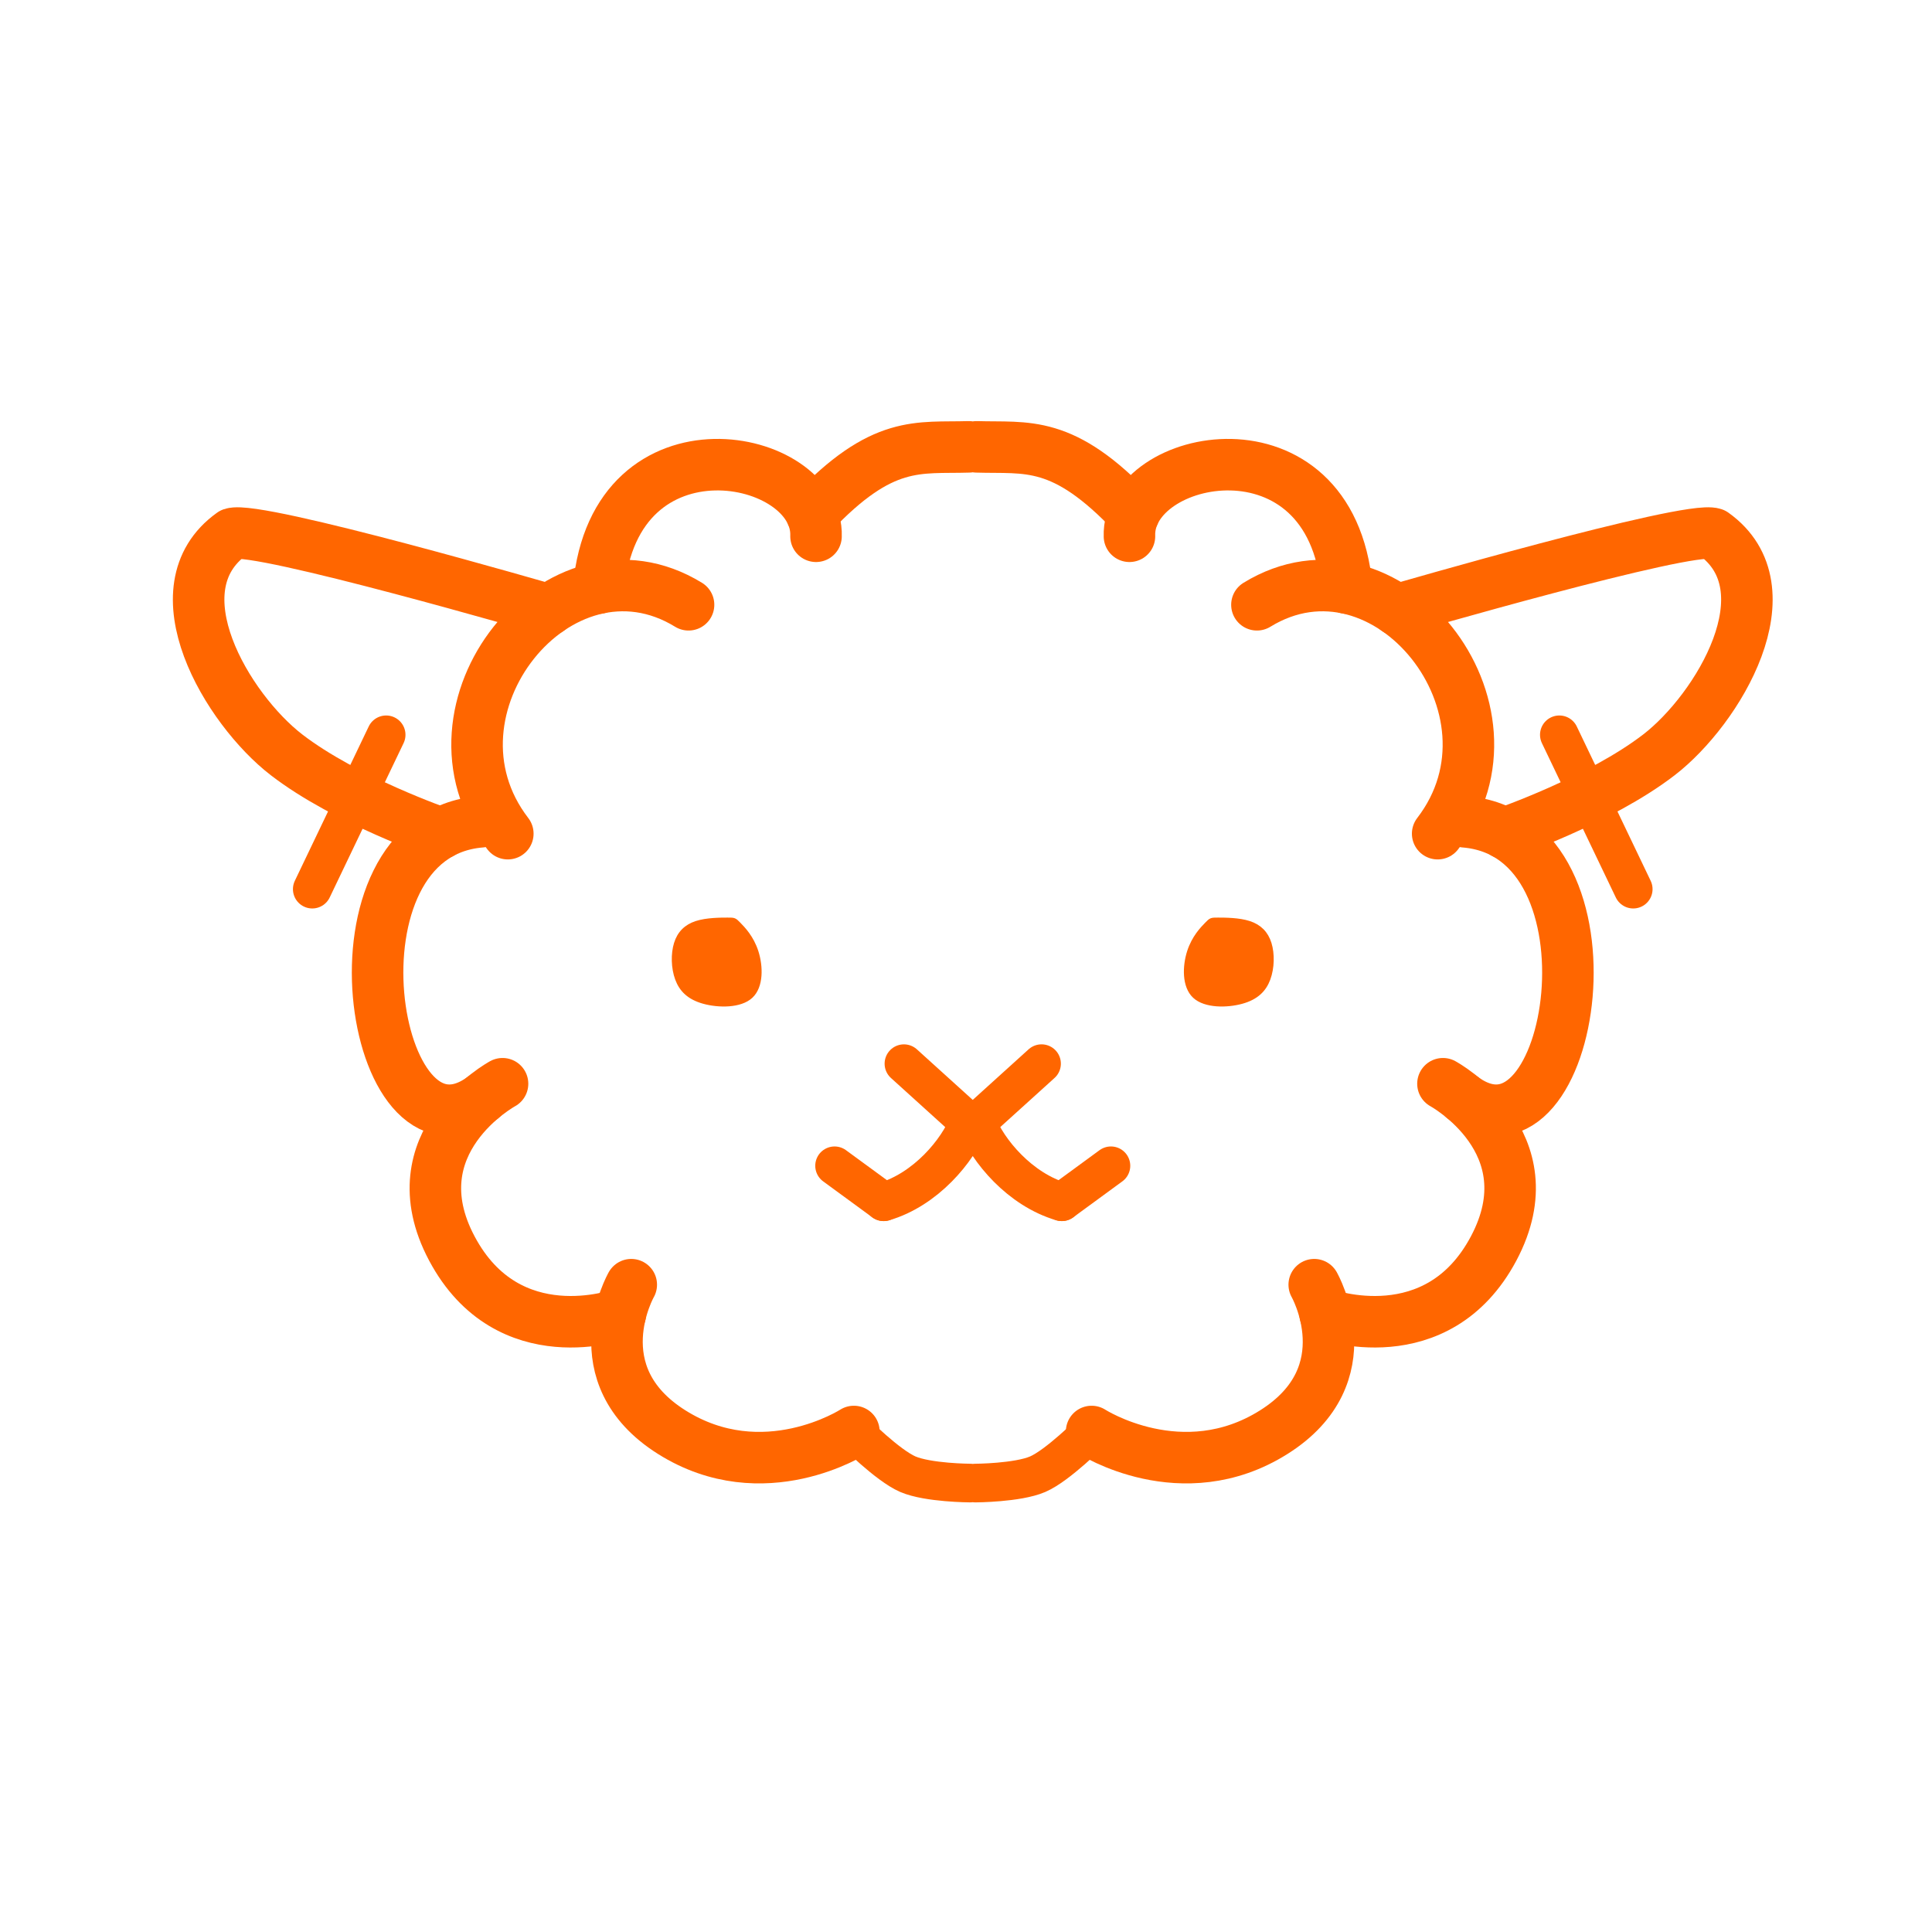 <?xml version="1.0" encoding="UTF-8" standalone="no"?>
<!-- Created with Inkscape (http://www.inkscape.org/) -->

<svg
   width="150mm"
   height="150mm"
   viewBox="0 0 150 150"
   version="1.1"
   id="svg5"
   xml:space="preserve"
   sodipodi:docname="logo.svg"
   inkscape:version="1.2.2 (b0a8486541, 2022-12-01)"
   xmlns:inkscape="http://www.inkscape.org/namespaces/inkscape"
   xmlns:sodipodi="http://sodipodi.sourceforge.net/DTD/sodipodi-0.dtd"
   xmlns="http://www.w3.org/2000/svg"
   xmlns:svg="http://www.w3.org/2000/svg"><sodipodi:namedview
     id="namedview7"
     pagecolor="#ffffff"
     bordercolor="#000000"
     borderopacity="0.25"
     inkscape:showpageshadow="2"
     inkscape:pageopacity="0.0"
     inkscape:pagecheckerboard="0"
     inkscape:deskcolor="#d1d1d1"
     inkscape:document-units="mm"
     showgrid="false"
     inkscape:zoom="0.70929913"
     inkscape:cx="176.93522"
     inkscape:cy="253.77164"
     inkscape:window-width="1366"
     inkscape:window-height="695"
     inkscape:window-x="0"
     inkscape:window-y="36"
     inkscape:window-maximized="1"
     inkscape:current-layer="layer2" /><defs
     id="defs2"><inkscape:path-effect
       effect="mirror_symmetry"
       start_point="121,211.3"
       end_point="121,178.229"
       center_point="107.38,172.065"
       id="path-effect4231"
       is_visible="true"
       lpeversion="1.2"
       lpesatellites=""
       mode="free"
       discard_orig_path="false"
       fuse_paths="false"
       oposite_fuse="false"
       split_items="false"
       split_open="false"
       link_styles="false" /><inkscape:path-effect
       effect="mirror_symmetry"
       start_point="164.78,132.826"
       end_point="167.282,211.304"
       center_point="166.031,172.065"
       id="path-effect4229"
       is_visible="true"
       lpeversion="1.2"
       lpesatellites=""
       mode="free"
       discard_orig_path="false"
       fuse_paths="false"
       oposite_fuse="false"
       split_items="false"
       split_open="false"
       link_styles="false" /><inkscape:path-effect
       effect="mirror_symmetry"
       start_point="0,132.826"
       end_point="167.282,211.304"
       center_point="83.641,172.065"
       id="path-effect4227"
       is_visible="true"
       lpeversion="1.2"
       lpesatellites=""
       mode="free"
       discard_orig_path="false"
       fuse_paths="false"
       oposite_fuse="false"
       split_items="false"
       split_open="false"
       link_styles="false" /><inkscape:path-effect
       effect="mirror_symmetry"
       start_point="107.481,188.074"
       end_point="112.521,188.074"
       center_point="110.001,188.074"
       id="path-effect4211"
       is_visible="true"
       lpeversion="1.2"
       lpesatellites=""
       mode="Y"
       discard_orig_path="false"
       fuse_paths="false"
       oposite_fuse="false"
       split_items="false"
       split_open="false"
       link_styles="false" /><inkscape:path-effect
       effect="bspline"
       id="path-effect1791"
       is_visible="true"
       lpeversion="1"
       weight="33.333"
       steps="2"
       helper_size="0"
       apply_no_weight="true"
       apply_with_weight="true"
       only_selected="false" /><inkscape:path-effect
       effect="bspline"
       id="path-effect1054"
       is_visible="true"
       lpeversion="1"
       weight="33.333"
       steps="2"
       helper_size="0"
       apply_no_weight="true"
       apply_with_weight="true"
       only_selected="false" /><inkscape:path-effect
       effect="bspline"
       id="path-effect1050"
       is_visible="true"
       lpeversion="1"
       weight="33.333"
       steps="2"
       helper_size="0"
       apply_no_weight="true"
       apply_with_weight="true"
       only_selected="false" /><inkscape:path-effect
       effect="spiro"
       id="path-effect331"
       is_visible="true"
       lpeversion="1" /><inkscape:path-effect
       effect="bspline"
       id="path-effect1054-3"
       is_visible="true"
       lpeversion="1"
       weight="33.333"
       steps="2"
       helper_size="0"
       apply_no_weight="true"
       apply_with_weight="true"
       only_selected="false" /><inkscape:path-effect
       effect="bspline"
       id="path-effect1054-7"
       is_visible="true"
       lpeversion="1"
       weight="33.333"
       steps="2"
       helper_size="0"
       apply_no_weight="true"
       apply_with_weight="true"
       only_selected="false" /><inkscape:path-effect
       effect="bspline"
       id="path-effect1791-5"
       is_visible="true"
       lpeversion="1"
       weight="33.333"
       steps="2"
       helper_size="0"
       apply_no_weight="true"
       apply_with_weight="true"
       only_selected="false" /></defs><g
     inkscape:label="Layer 1"
     inkscape:groupmode="layer"
     id="layer1"
     transform="translate(-45.476,-103.309)"><g
       inkscape:groupmode="layer"
       id="layer2"
       inkscape:label="Layer 2"
       inkscape:path-effect="#path-effect4231"
       class="UnoptimicedTransforms"><path
         style="fill:#ff6600;stroke:#ff6600;stroke-width:0.351;stroke-linecap:round;stroke-linejoin:round;paint-order:stroke markers fill"
         d="m 139.175,175.067 c -0.335,0.342 -1.005,1.025 -1.363,2.144 -0.357,1.118 -0.402,2.671 0.419,3.436 0.821,0.764 2.507,0.74 3.65,0.425 1.143,-0.316 1.744,-0.923 2.056,-1.77 0.312,-0.847 0.335,-1.934 0.086,-2.736 -0.249,-0.802 -0.77,-1.319 -1.567,-1.579 -0.798,-0.259 -1.872,-0.26 -2.409,-0.261 -0.537,-5e-4 -0.537,-5.3e-4 -0.872,0.341 z m -36.349,0 c 0.335,0.342 1.005,1.025 1.363,2.144 0.357,1.118 0.402,2.671 -0.419,3.436 -0.821,0.764 -2.507,0.74 -3.65,0.425 -1.143,-0.316 -1.744,-0.923 -2.056,-1.77 -0.312,-0.847 -0.335,-1.934 -0.086,-2.736 0.249,-0.802 0.77,-1.319 1.567,-1.579 0.798,-0.259 1.872,-0.26 2.409,-0.261 0.537,-5e-4 0.537,-5.3e-4 0.872,0.341 z"
         id="path1052"
         inkscape:original-d="m 139.50982,174.72561 c -0.66996,0.68378 -1.3403,1.36721 -2.01097,2.0503 -0.0442,1.55329 -0.0887,3.10616 -0.13363,4.65871 1.68659,-0.0236 3.37275,-0.0475 5.0586,-0.0718 0.60099,-0.60684 1.20162,-1.21399 1.8019,-1.82151 0.0235,-1.08655 0.0465,-2.17342 0.0694,-3.26063 -0.52054,-0.51701 -1.04142,-1.03435 -1.56265,-1.55204 -1.07412,-7.5e-4 -2.14818,-0.002 -3.22265,-0.003 z"
         sodipodi:nodetypes="cccccccc"
         inkscape:path-effect="#path-effect1054" /><path
         style="fill:none;stroke:#ff6600;stroke-width:3;stroke-linecap:round;stroke-linejoin:round;stroke-dasharray:none;paint-order:stroke markers fill"
         d="m 166.543,160.359 c 1.912,3.995 3.825,7.989 5.737,11.983 M 75.457,160.359 c -1.912,3.995 -3.825,7.989 -5.737,11.983"
         id="path1789"
         inkscape:path-effect="#path-effect1791"
         inkscape:original-d="m 166.54271,160.35922 c 1.91252,3.99456 3.82478,7.98885 5.73677,11.98288"
         sodipodi:nodetypes="cc" /><path
         style="fill:none;stroke:#ff6600;stroke-width:4;stroke-linecap:round;stroke-linejoin:round;stroke-dasharray:none;paint-order:stroke markers fill"
         d="m 147.513,203.052 c 0,0 3.98,6.97 -3.143,11.451 -7.123,4.481 -14.141,-0.053 -14.141,-0.053 M 94.487,203.052 c 0,0 -3.98,6.97 3.143,11.451 7.123,4.481 14.141,-0.053 14.141,-0.053"
         id="path1795"
         sodipodi:nodetypes="czc"
         inkscape:original-d="m 147.51294,203.05209 c 0,0 3.97963,6.96977 -3.14297,11.45097 -7.1226,4.4812 -14.14127,-0.0529 -14.14127,-0.0529" /><path
         style="fill:none;stroke:#ff6600;stroke-width:4;stroke-linecap:round;stroke-linejoin:round;stroke-dasharray:none;paint-order:stroke markers fill"
         d="m 148.36,205.335 c 0,0 8.692,3.162 13.083,-5.097 4.391,-8.26 -3.936,-12.788 -3.936,-12.788 m -63.867,17.885 c 0,0 -8.692,3.162 -13.083,-5.097 -4.391,-8.26 3.936,-12.788 3.936,-12.788"
         id="path1797"
         sodipodi:nodetypes="czc"
         inkscape:original-d="m 148.35993,205.33471 c 0,0 8.69207,3.16215 13.08306,-5.09736 4.391,-8.25951 -3.93604,-12.78788 -3.93604,-12.78788" /><path
         style="fill:none;stroke:#ff6600;stroke-width:4;stroke-linecap:round;stroke-linejoin:round;stroke-dasharray:none;paint-order:stroke markers fill"
         d="m 159.188,167.112 c 12.65,1.029 8.567,27.661 -0.092,21.462 M 82.812,167.112 c -12.65,1.029 -8.567,27.661 0.092,21.462"
         id="path1866"
         sodipodi:nodetypes="cc"
         inkscape:original-d="m 159.18816,167.11171 c 12.6499,1.0286 8.56729,27.66111 -0.0917,21.46238" /><path
         style="fill:none;stroke:#ff6600;stroke-width:4;stroke-linecap:round;stroke-linejoin:round;stroke-dasharray:none;paint-order:stroke markers fill"
         d="m 157.096,168.035 c 7.446,-9.676 -3.998,-23.929 -14.032,-17.771 m -58.161,17.771 c -7.446,-9.676 3.998,-23.929 14.032,-17.771"
         id="path1868"
         sodipodi:nodetypes="cc"
         inkscape:original-d="m 157.09646,168.03502 c 7.44625,-9.6758 -3.99814,-23.92919 -14.03224,-17.77138" /><path
         style="fill:none;stroke:#ff6600;stroke-width:4;stroke-linecap:round;stroke-linejoin:round;stroke-dasharray:none;paint-order:stroke markers fill"
         d="m 150.044,148.966 c -1.259,-13.734 -17.095,-10.466 -16.877,-4.021 m -41.212,4.021 c 1.259,-13.734 17.095,-10.466 16.877,-4.021"
         id="path1870"
         sodipodi:nodetypes="cc"
         inkscape:original-d="m 150.04425,148.96615 c -1.25938,-13.73415 -17.09538,-10.4658 -16.8766,-4.02086" /><path
         style="fill:none;stroke:#ff6600;stroke-width:4;stroke-linecap:round;stroke-linejoin:round;stroke-dasharray:none;paint-order:stroke markers fill"
         d="m 121.303,138.002 c 3.916,0.123 6.693,-0.617 12.199,5.231 m -12.805,-5.231 c -3.916,0.123 -6.693,-0.617 -12.199,5.231"
         id="path1882"
         sodipodi:nodetypes="cc"
         inkscape:original-d="m 121.3026,138.00238 c 3.91631,0.1228 6.69332,-0.6166 12.19931,5.23064" /><path
         style="fill:none;stroke:#ff6600;stroke-width:3;stroke-linecap:round;stroke-linejoin:round;stroke-dasharray:none;paint-order:stroke markers fill"
         d="m 126.342,185.891 -5.04,4.562 c 0.844,2.204 3.365,5.215 6.612,6.16 m -12.257,-10.721 5.04,4.562 c -0.844,2.204 -3.365,5.215 -6.612,6.16"
         id="path2610"
         sodipodi:nodetypes="ccc"
         inkscape:original-d="m 126.34231,185.89113 -5.03971,4.56154 c 0.84367,2.20369 3.36484,5.21472 6.61194,6.15969" /><path
         style="fill:none;stroke:#ff6600;stroke-width:4;stroke-linecap:round;stroke-linejoin:round;stroke-dasharray:none;paint-order:stroke markers fill"
         d="m 153.918,150.657 c 0,0 22.64,-6.58 24.593,-5.915 5.978,4.271 0.361,13.63 -4.231,17.17 -4.592,3.539 -12.009,6.091 -12.009,6.091 m -74.188,-17.346 c 0,0 -22.64,-6.58 -24.593,-5.915 -5.978,4.271 -0.361,13.63 4.231,17.17 4.592,3.539 12.009,6.091 12.009,6.091"
         id="path2612"
         sodipodi:nodetypes="cczc"
         inkscape:original-d="m 153.91774,150.65732 c 0,0 22.63972,-6.5805 24.59294,-5.91453 5.97822,4.27143 0.36125,13.63035 -4.2312,17.16986 -4.59245,3.5395 -12.00892,6.09108 -12.00892,6.09108" /><path
         style="fill:none;stroke:#ff6600;stroke-width:3;stroke-linecap:round;stroke-linejoin:round;stroke-dasharray:none;paint-order:stroke markers fill"
         d="m 130.229,214.45 c 0,0 -2.626,2.646 -4.193,3.318 -1.567,0.672 -4.834,0.686 -4.834,0.686 m -9.43,-4.005 c 0,0 2.626,2.646 4.193,3.318 1.567,0.672 4.834,0.686 4.834,0.686"
         id="path4233"
         inkscape:original-d="m 130.2287,214.45016 c 0,0 -2.62573,2.64613 -4.19259,3.31833 -1.56687,0.67219 -4.83447,0.68619 -4.83447,0.68619"
         sodipodi:nodetypes="czc" /><path
         style="fill:none;stroke:#ff6600;stroke-width:3;stroke-linecap:round;stroke-linejoin:round;stroke-dasharray:none;paint-order:stroke markers fill"
         d="m 127.915,196.612 3.814,-2.792 m -17.643,2.792 -3.814,-2.792"
         id="path4237"
         inkscape:original-d="m 127.91454,196.61236 3.81416,-2.79216"
         sodipodi:nodetypes="cc" /></g></g></svg>
